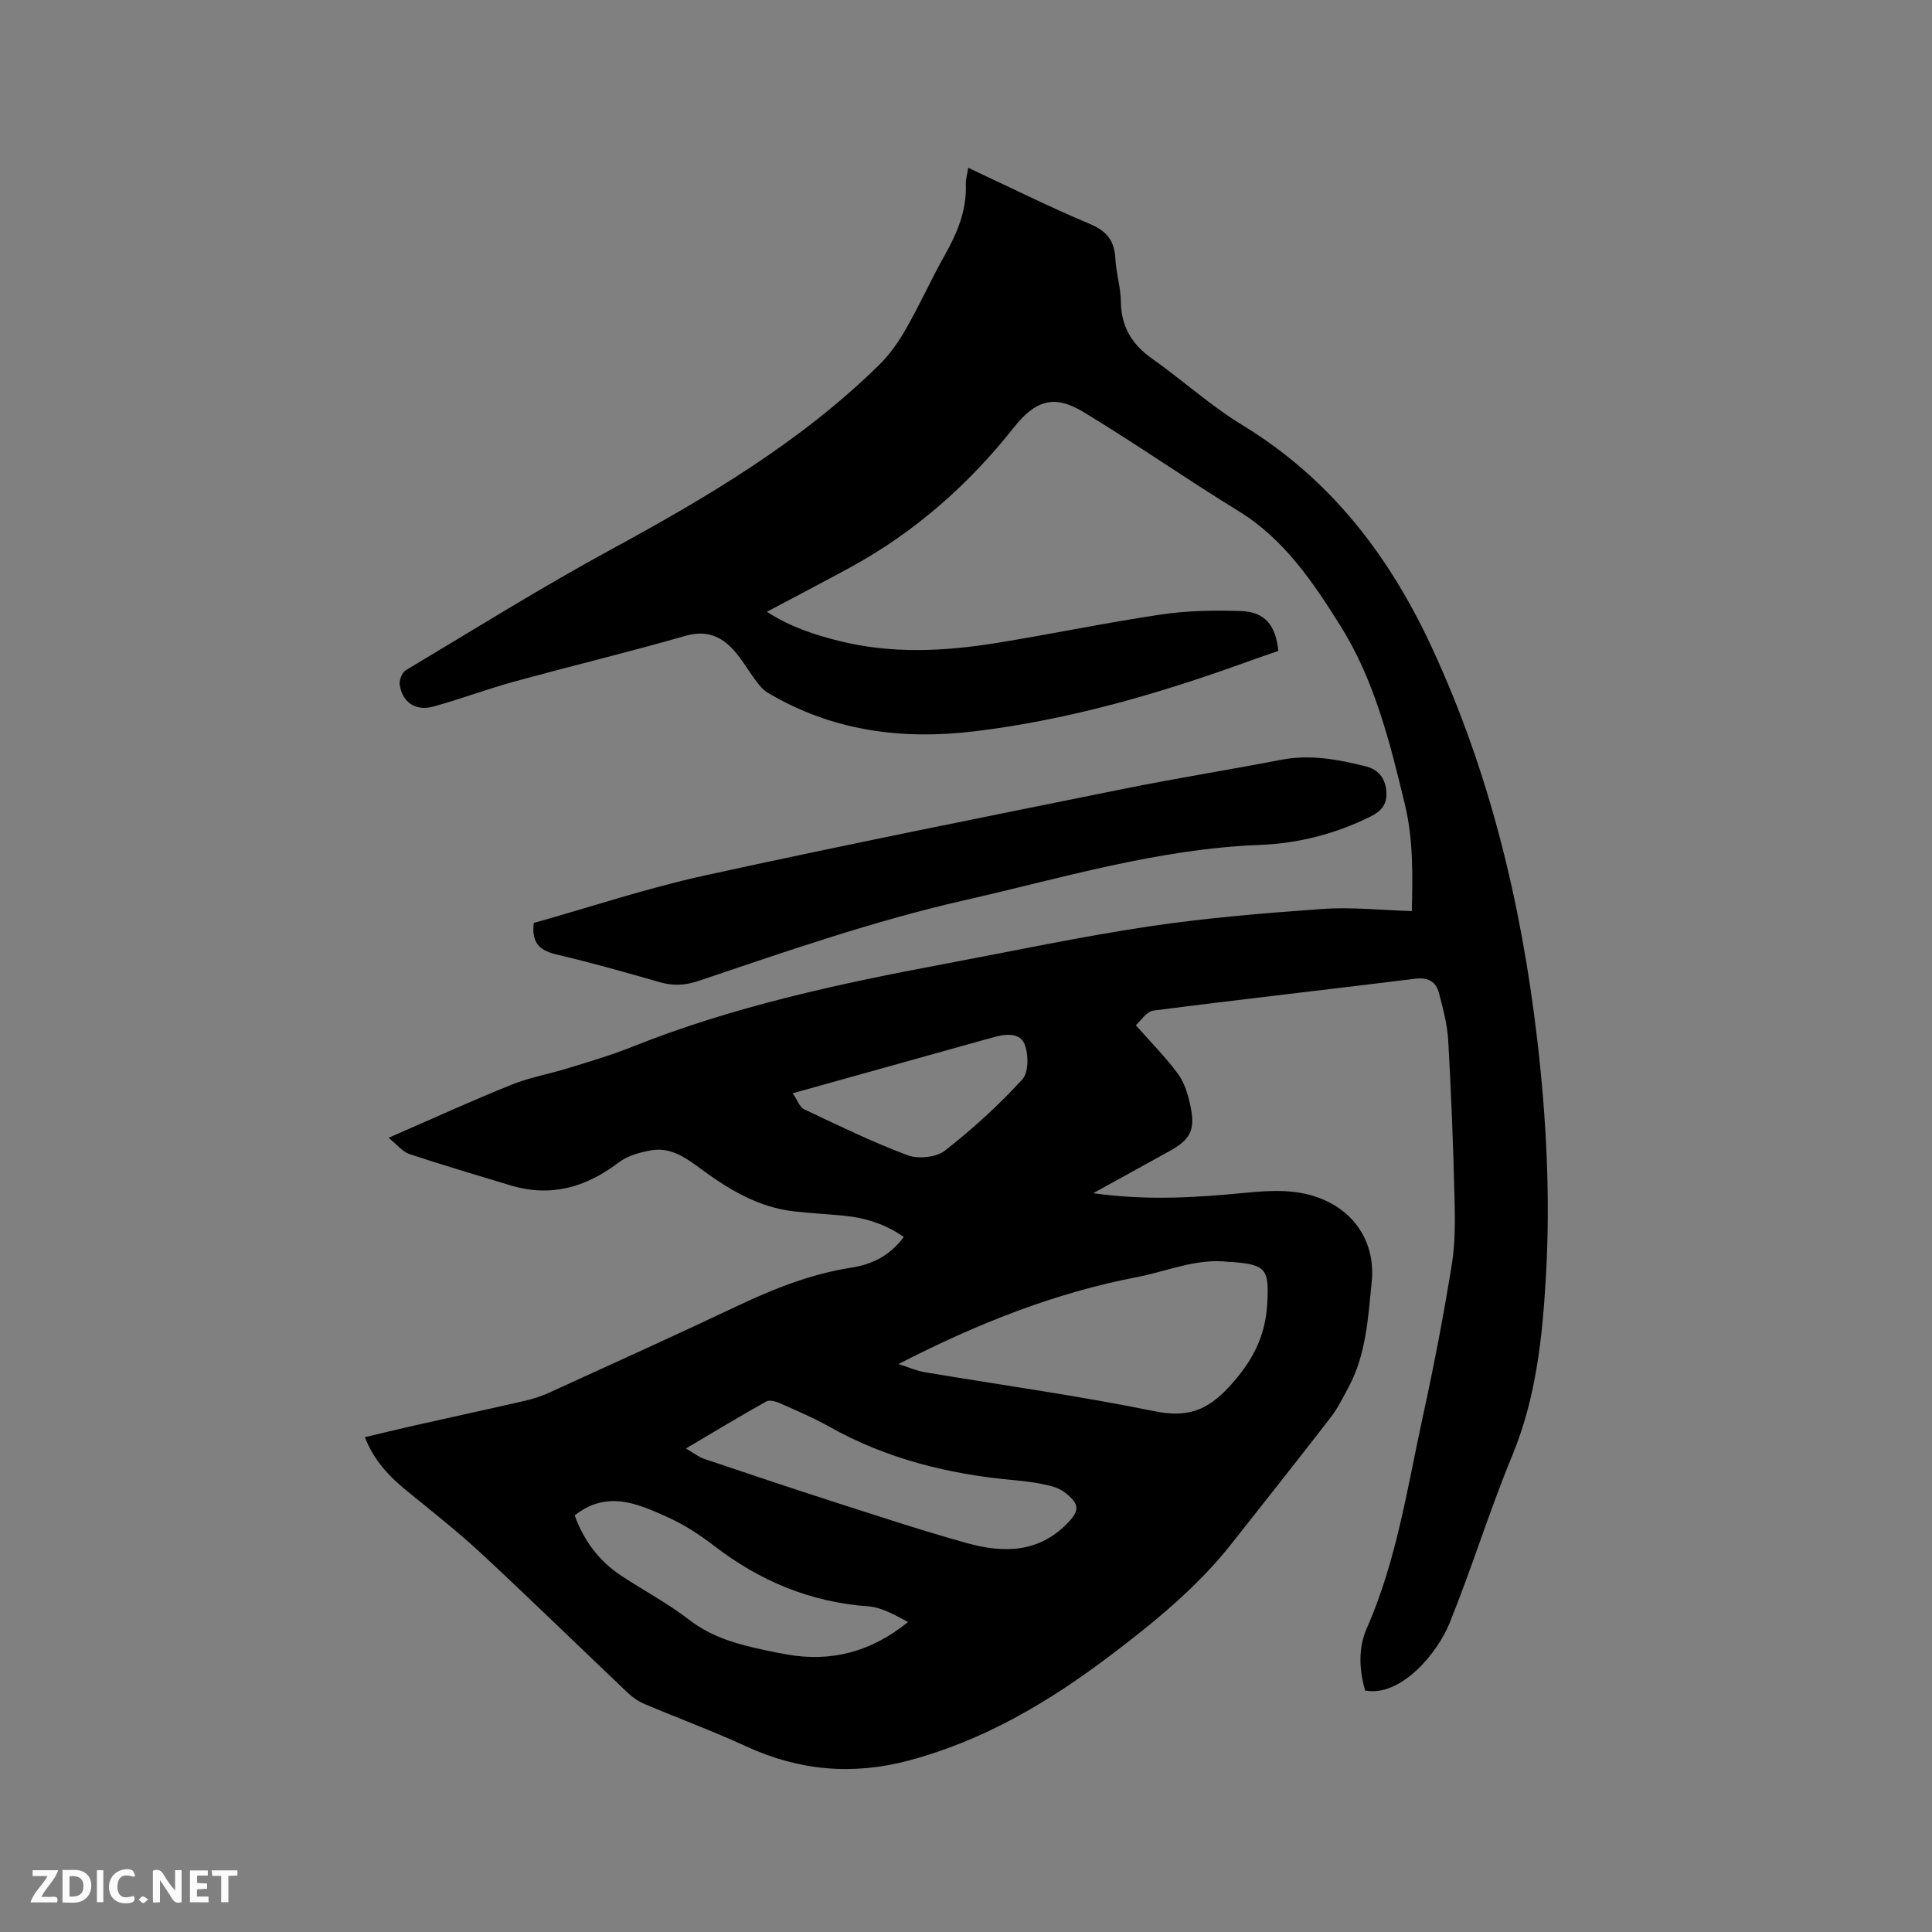 <svg enable-background="new 0 0 400 400" viewBox="0 0 400 400" xmlns="http://www.w3.org/2000/svg"><rect x="0" y="0" width="400" height="400" fill="#808080" stroke="none"/><path d="m282.64 350.01c-1.29-4.42-1.42-8.91.34-12.89 6.26-14.22 8.45-29.47 11.73-44.44 2.24-10.23 4.2-20.53 5.87-30.86.74-4.57.68-9.31.56-13.96-.27-10.8-.68-21.61-1.3-32.4-.19-3.33-1.07-6.66-1.93-9.91-.61-2.29-2.2-3.24-4.84-2.92-18.09 2.24-36.2 4.27-54.27 6.6-1.43.18-2.63 2.14-3.64 3.03 3.28 3.72 6.26 6.71 8.73 10.08 1.32 1.8 2.04 4.18 2.53 6.42 1.13 5.22.11 7.15-4.47 9.67-4.96 2.73-9.92 5.47-15.62 8.61 11.11 1.56 21.3.91 31.5-.08 5.51-.54 10.99-.85 16.26 1.45 6.97 3.04 10.66 9.47 9.91 16.96-.75 7.48-1.15 15.02-4.8 21.85-1.14 2.13-2.23 4.33-3.69 6.23-6.74 8.73-13.6 17.36-20.42 26.02-7.22 9.17-16.19 16.46-25.41 23.43-12.58 9.51-25.98 17.44-41.43 21.57-11.69 3.13-22.78 2.15-33.73-2.89-6.91-3.18-14.07-5.82-21.09-8.79-1.23-.52-2.41-1.32-3.38-2.24-10.15-9.63-20.17-19.41-30.42-28.94-4.88-4.53-10.14-8.65-15.31-12.87-3.66-2.99-6.87-6.27-8.78-11.19 3.47-.82 6.8-1.63 10.15-2.39 7.65-1.72 15.3-3.38 22.94-5.13 1.74-.4 3.47-.96 5.09-1.7 13-5.93 26.02-11.83 38.94-17.94 7.6-3.6 15.3-6.65 23.67-7.95 4.25-.66 8.01-2.54 10.79-6.34-3.87-2.7-8.03-3.99-12.5-4.41-3.37-.32-6.76-.51-10.13-.88-7.66-.84-13.93-4.74-19.93-9.21-2.86-2.13-5.92-4.06-9.6-3.46-2.4.39-5.04 1.14-6.93 2.58-6.79 5.16-14.05 7.2-22.36 4.69-6.99-2.12-13.99-4.18-20.92-6.48-1.4-.46-2.47-1.89-4.3-3.36 9.18-4 17.25-7.69 25.48-11 3.78-1.53 7.89-2.23 11.81-3.45 4.42-1.37 8.89-2.68 13.18-4.4 20.87-8.34 42.69-13.03 64.67-17.16 14.05-2.64 28.05-5.62 42.18-7.74 11.93-1.78 24-2.78 36.04-3.63 6.02-.43 12.13.25 18.49.44.17-7.15.36-14.68-1.46-22.21-3.09-12.81-6.3-25.68-13.33-36.87-5.63-8.96-11.6-17.92-21.09-23.74-10.83-6.64-21.25-13.95-32.12-20.52-6.17-3.73-10.01-2.32-14.43 3.26-9.37 11.84-20.53 21.67-33.84 28.93-5.57 3.04-11.21 5.97-17.25 9.18 4.84 3.15 9.87 4.77 15.03 6.06 10.8 2.69 21.68 2.15 32.52.4 11.39-1.84 22.7-4.21 34.1-5.9 5.41-.8 10.99-.89 16.47-.71 4.95.16 7.23 2.88 7.76 8.26-1.98.69-4.05 1.38-6.11 2.13-18.45 6.69-37.21 12.15-56.78 14.51-15.15 1.83-29.57-.09-42.87-8.02-.94-.56-1.7-1.53-2.38-2.43-1.59-2.11-2.9-4.47-4.67-6.41-2.63-2.89-5.69-4.12-9.91-2.91-11.8 3.38-23.75 6.26-35.59 9.51-5.6 1.54-11.06 3.61-16.66 5.14-3.64 1-6.4-.89-6.93-4.51-.14-.95.47-2.54 1.24-3 14.17-8.48 28.2-17.23 42.69-25.11 19.81-10.77 39.09-22.18 55.3-38.09 2.22-2.17 4.07-4.84 5.62-7.55 2.83-4.96 5.18-10.2 7.98-15.18 2.59-4.6 4.58-9.28 4.37-14.68-.04-1.02.29-2.06.5-3.43 8.58 4 16.81 8.11 25.26 11.66 3.55 1.49 5.03 3.56 5.21 7.22.15 2.95 1.1 5.87 1.13 8.81.06 5.2 2.29 8.88 6.49 11.84 6.31 4.46 12.1 9.74 18.67 13.74 18.27 11.13 30.48 27.11 39.32 46.24 11.91 25.76 18.44 52.89 21.72 80.94 1.91 16.36 2.75 32.74 1.8 49.19-.73 12.6-2.03 25.03-6.95 36.94-4.73 11.43-8.37 23.32-13.02 34.79-2.48 6.12-10.02 15.27-17.45 13.9zm-96.62-67.6c2.24.72 3.75 1.4 5.33 1.67 15.86 2.67 31.82 4.87 47.58 8.08 6.71 1.37 10.9.02 15.55-5.04 4.71-5.13 7.5-10.24 7.89-17.19.39-7.07-.11-8.12-7.35-8.65-.21-.02-.43 0-.64-.02-6.64-.82-12.68 1.95-18.98 3.15-17.09 3.28-33.05 9.62-49.38 18zm-44.01 17.48c1.65.96 2.64 1.77 3.78 2.15 9.42 3.18 18.85 6.34 28.32 9.38 8.66 2.78 17.3 5.63 26.06 8.06 7.76 2.15 15.2 2.07 21.3-4.61 1.47-1.61 1.87-2.89.69-4.3-1.01-1.2-2.51-2.3-3.99-2.73-2.63-.76-5.39-1.14-8.13-1.38-13.54-1.21-26.48-4.4-38.44-11.13-3.22-1.81-6.65-3.27-10.03-4.77-.88-.39-2.22-.79-2.92-.4-5.36 2.99-10.59 6.16-16.64 9.73zm-23.03 13.85c1.88 5.18 5 9.45 9.66 12.51 4.69 3.07 9.68 5.74 14.1 9.15 3.49 2.68 7.3 4.18 11.4 5.25 2.86.75 5.77 1.35 8.68 1.87 9.24 1.66 17.55-.5 25.18-6.7-2.66-1.4-5.39-3.03-8.21-3.24-12.04-.87-22.52-5.27-32-12.58-3-2.31-6.27-4.42-9.71-5.95-6.08-2.72-12.37-5.59-19.1-.31zm45.14-87.39c1 1.45 1.45 2.88 2.38 3.32 7.05 3.33 14.09 6.77 21.38 9.5 2.22.83 5.95.46 7.75-.94 5.71-4.45 11.12-9.4 16.02-14.73 1.35-1.47 1.34-5.32.43-7.42-1.01-2.35-4.08-2.03-6.54-1.28-.81.25-1.63.44-2.45.67-12.7 3.54-25.41 7.09-38.97 10.88z" fill="#000001"/><path d="m110.51 191.09c11.72-3.29 23.48-7.23 35.54-9.86 28.83-6.31 57.78-12.08 86.71-17.93 10.79-2.18 21.67-3.9 32.47-5.99 6.02-1.17 11.79-.08 17.55 1.36 2.48.62 3.95 2.3 4.23 4.96.28 2.67-.81 4.21-3.27 5.43-7.25 3.59-14.91 5.56-22.9 5.87-21.04.8-41.03 6.88-61.34 11.5-18.73 4.26-36.8 10.57-54.95 16.68-2.75.93-5.24 1.03-8.01.23-7.01-2.03-14.04-4.01-21.15-5.68-3.34-.79-5.41-2.1-4.88-6.57z" fill="#000001"/><g fill="#fafbfa"><path d="m37.59 393.81c-.92.31-1.52.05-2-.78-.7-1.2-1.52-2.34-2.47-3.78v4.59c-.55.03-.95.05-1.41.07-.03-.37-.06-.64-.06-.91 0-1.91 0-3.81 0-5.7 1.13-.41 1.77-.03 2.29.91.62 1.11 1.38 2.14 2.31 3.19v-4.2h1.35v6.61z"/><path d="m12.94 393.88v-6.75c1.9.19 3.93-.54 5.37 1.29.8 1.01.78 2.88.03 3.97-1.37 1.97-3.4 1.51-5.4 1.49m1.45-1.22c2.04.12 2.92-.58 2.89-2.21-.03-1.51-.98-2.19-2.89-2z"/><path d="m11.81 393.87h-5.49c.68-2.18 2.47-3.48 3.51-5.45h-3.08v-1.21h5.29c-.71 2.13-2.44 3.48-3.47 5.51.86 0 1.63.04 2.39-.01.79-.05 1.14.21.85 1.16"/><path d="m39.33 393.86v-6.61h3.7v1.07h-2.22v1.52c.68.04 1.34.09 2.07.13v1.07c-.72.05-1.38.09-2.1.14v1.48h2.4v1.19h-3.85z"/><path d="m27.71 388.56c-1.15-.3-2.46-.61-3.1.64-.37.73-.41 1.93-.06 2.67.63 1.35 1.99.93 3.17.68.35.94-.01 1.32-.93 1.46-1.62.25-3.05-.27-3.76-1.48-.73-1.24-.6-3.03.31-4.17.88-1.11 2.71-1.7 4-1.16.32.13.44.74.65 1.12-.1.08-.19.16-.28.24"/><path d="m49.15 387.24v1.07c-.59.02-1.17.05-1.87.08v5.44h-1.48v-5.44h-1.85c-.05-.4-.08-.73-.13-1.15z"/><path d="m20.06 387.21h1.33v6.62h-1.33z"/><path d="m30.68 393.25c-.49.38-.8.79-1.05.76-.32-.05-.6-.45-.9-.7.26-.24.51-.64.8-.67.29-.04.62.3 1.15.61"/></g></svg>